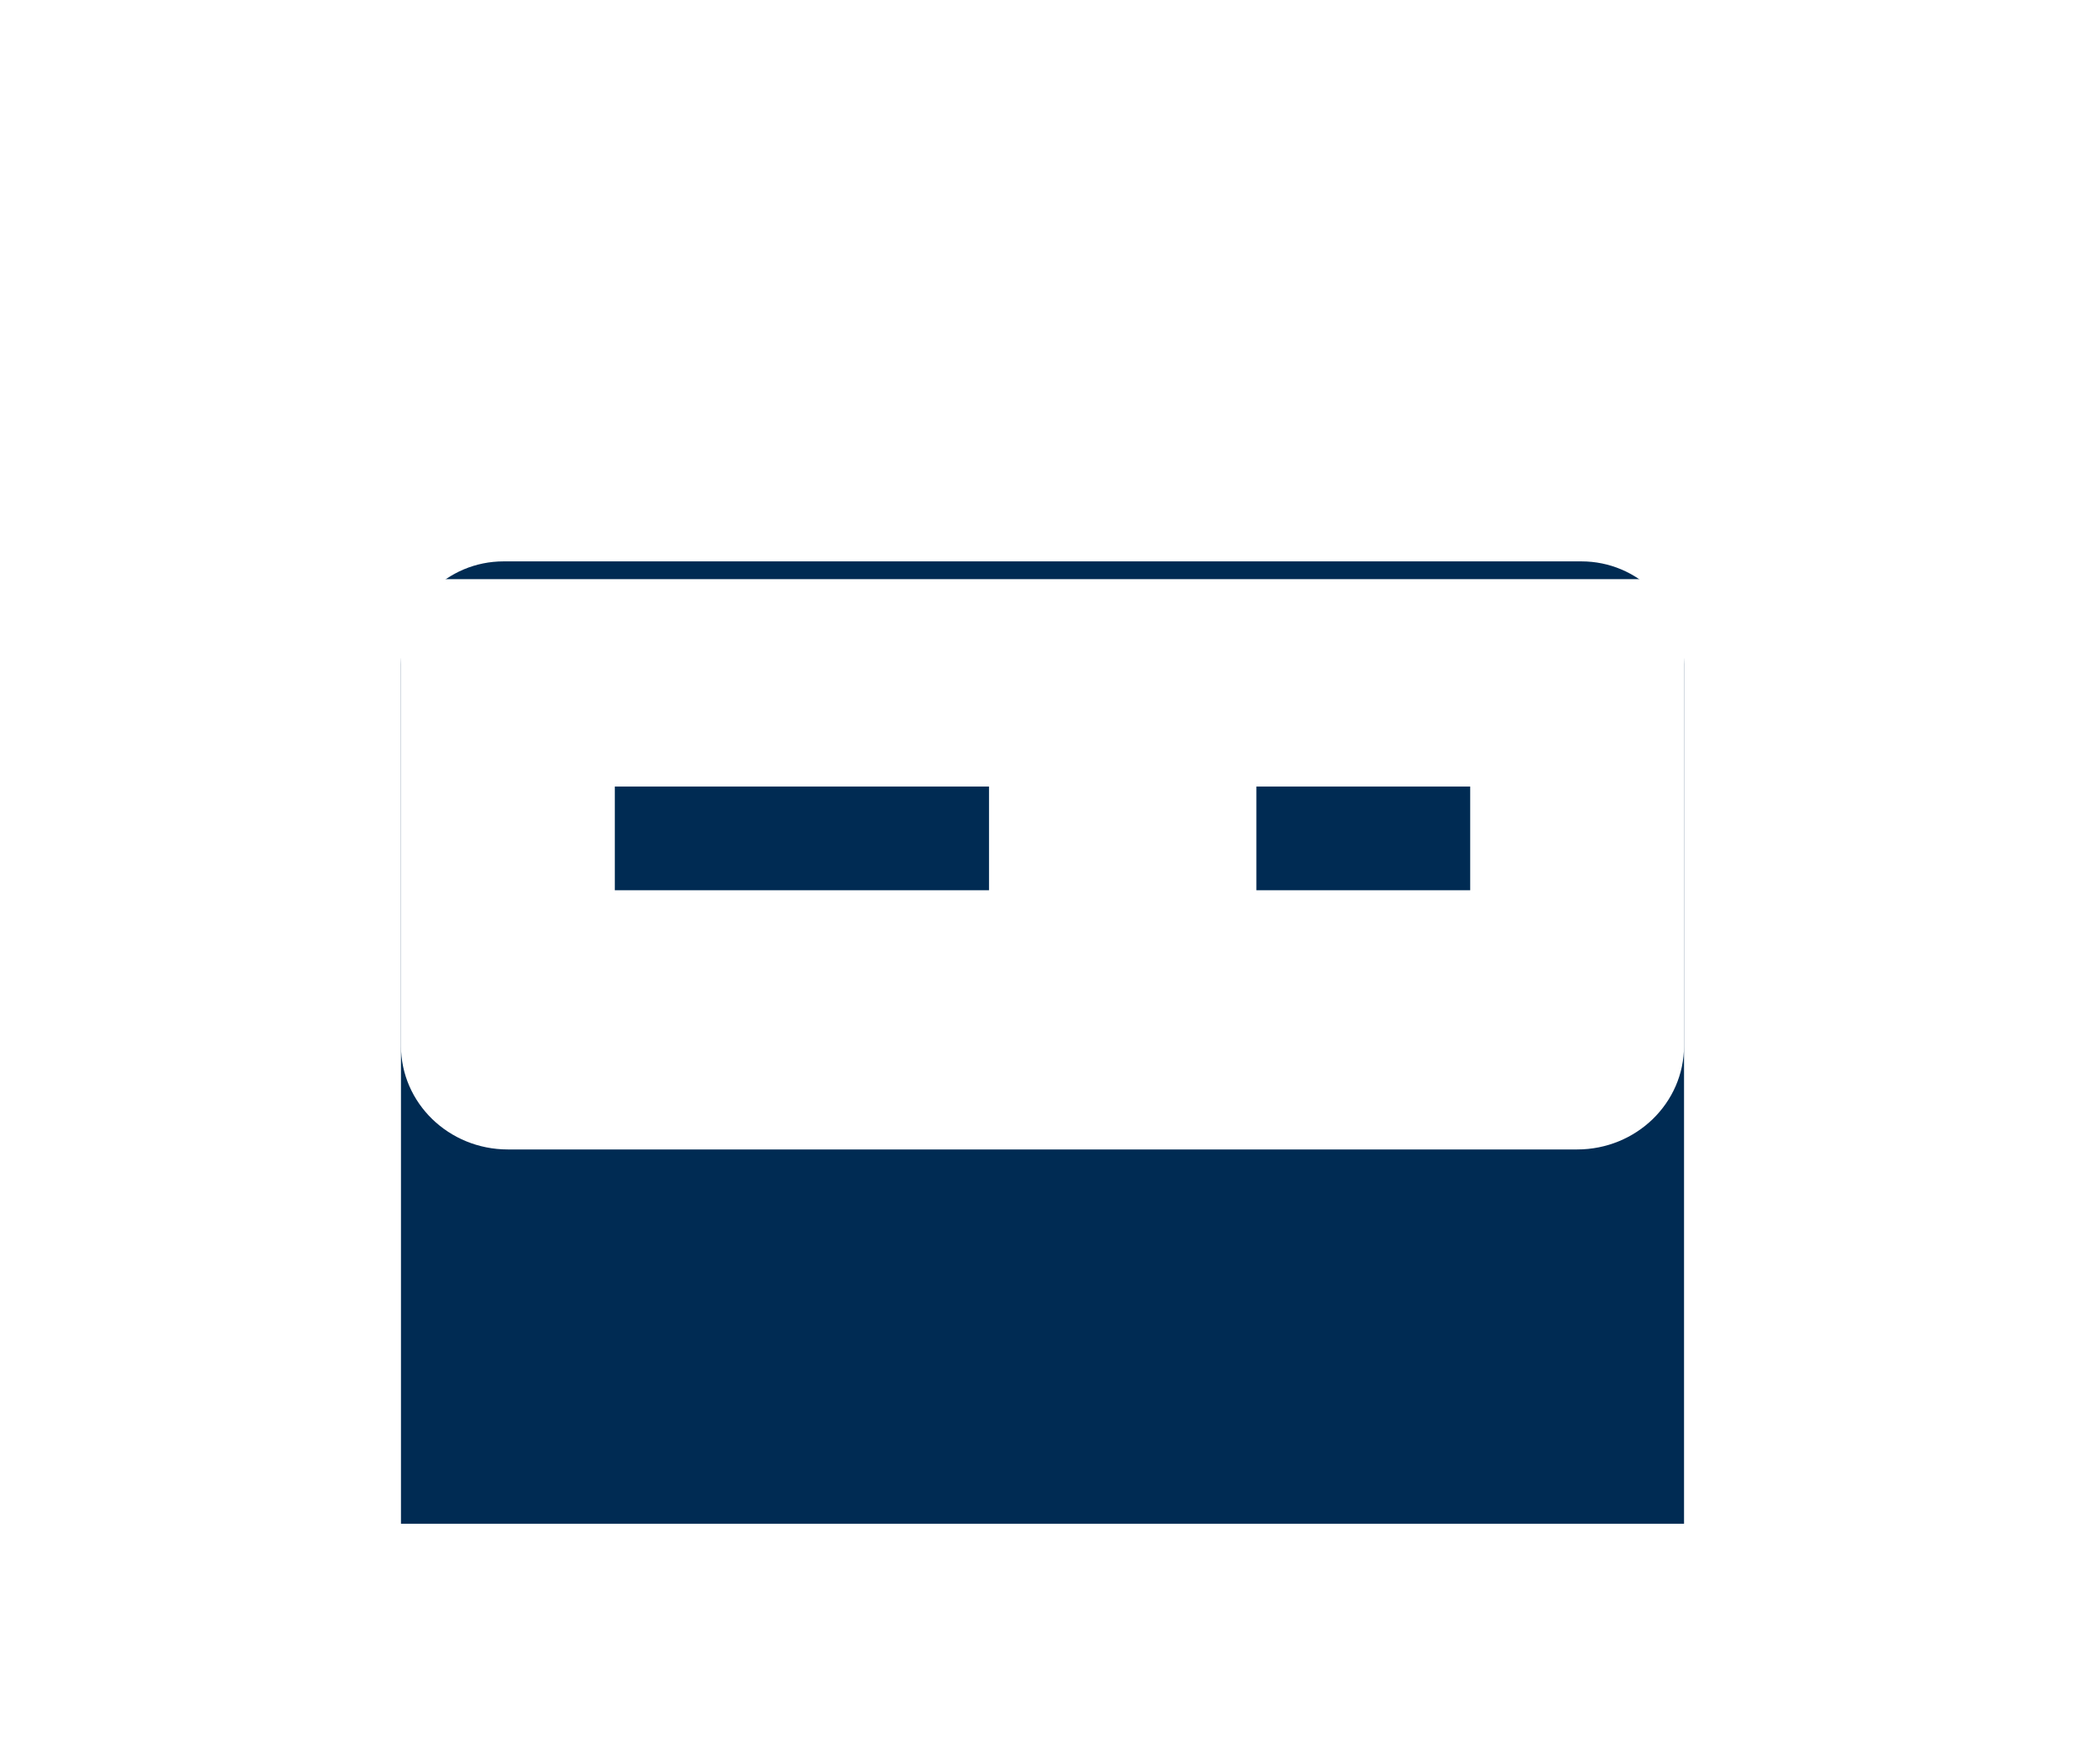 <svg width="26" height="22" viewBox="0 0 26 22" fill="none" xmlns="http://www.w3.org/2000/svg">
<g filter="url(#filter0_dd)">
<path d="M5 2.28C5 1.573 5.573 1 6.28 1H19.72C20.427 1 21 1.573 21 2.28V13H5V2.28Z" fill="#002B53"/>
</g>
<path opacity="0.594" d="M21 4.556V2.185C21 1.53 20.403 1 19.667 1H6.333C5.597 1 5 1.53 5 2.185V4.556H21Z" fill="white"/>
<path fill-rule="evenodd" clip-rule="evenodd" d="M5 7.222V13.04C5 13.755 5.597 14.333 6.333 14.333H19.667C20.403 14.333 21 13.755 21 13.04V7.222H5ZM12.333 11.101H7.667V9.808H12.333V11.101ZM15.667 11.101H18.333V9.808H15.667V11.101Z" fill="white"/>
<defs>
<filter id="filter0_dd" x="0" y="0" width="26" height="22" filterUnits="userSpaceOnUse" color-interpolation-filters="sRGB">
<feFlood flood-opacity="0" result="BackgroundImageFix"/>
<feColorMatrix in="SourceAlpha" type="matrix" values="0 0 0 0 0 0 0 0 0 0 0 0 0 0 0 0 0 0 127 0" result="hardAlpha"/>
<feMorphology radius="1" operator="erode" in="SourceAlpha" result="effect1_dropShadow"/>
<feOffset dy="2"/>
<feGaussianBlur stdDeviation="2"/>
<feColorMatrix type="matrix" values="0 0 0 0 0 0 0 0 0 0 0 0 0 0 0 0 0 0 0.07 0"/>
<feBlend mode="normal" in2="BackgroundImageFix" result="effect1_dropShadow"/>
<feColorMatrix in="SourceAlpha" type="matrix" values="0 0 0 0 0 0 0 0 0 0 0 0 0 0 0 0 0 0 127 0" result="hardAlpha"/>
<feMorphology radius="1" operator="erode" in="SourceAlpha" result="effect2_dropShadow"/>
<feOffset dy="4"/>
<feGaussianBlur stdDeviation="3"/>
<feColorMatrix type="matrix" values="0 0 0 0 0 0 0 0 0 0 0 0 0 0 0 0 0 0 0.12 0"/>
<feBlend mode="normal" in2="effect1_dropShadow" result="effect2_dropShadow"/>
<feBlend mode="normal" in="SourceGraphic" in2="effect2_dropShadow" result="shape"/>
</filter>
</defs>
</svg>
